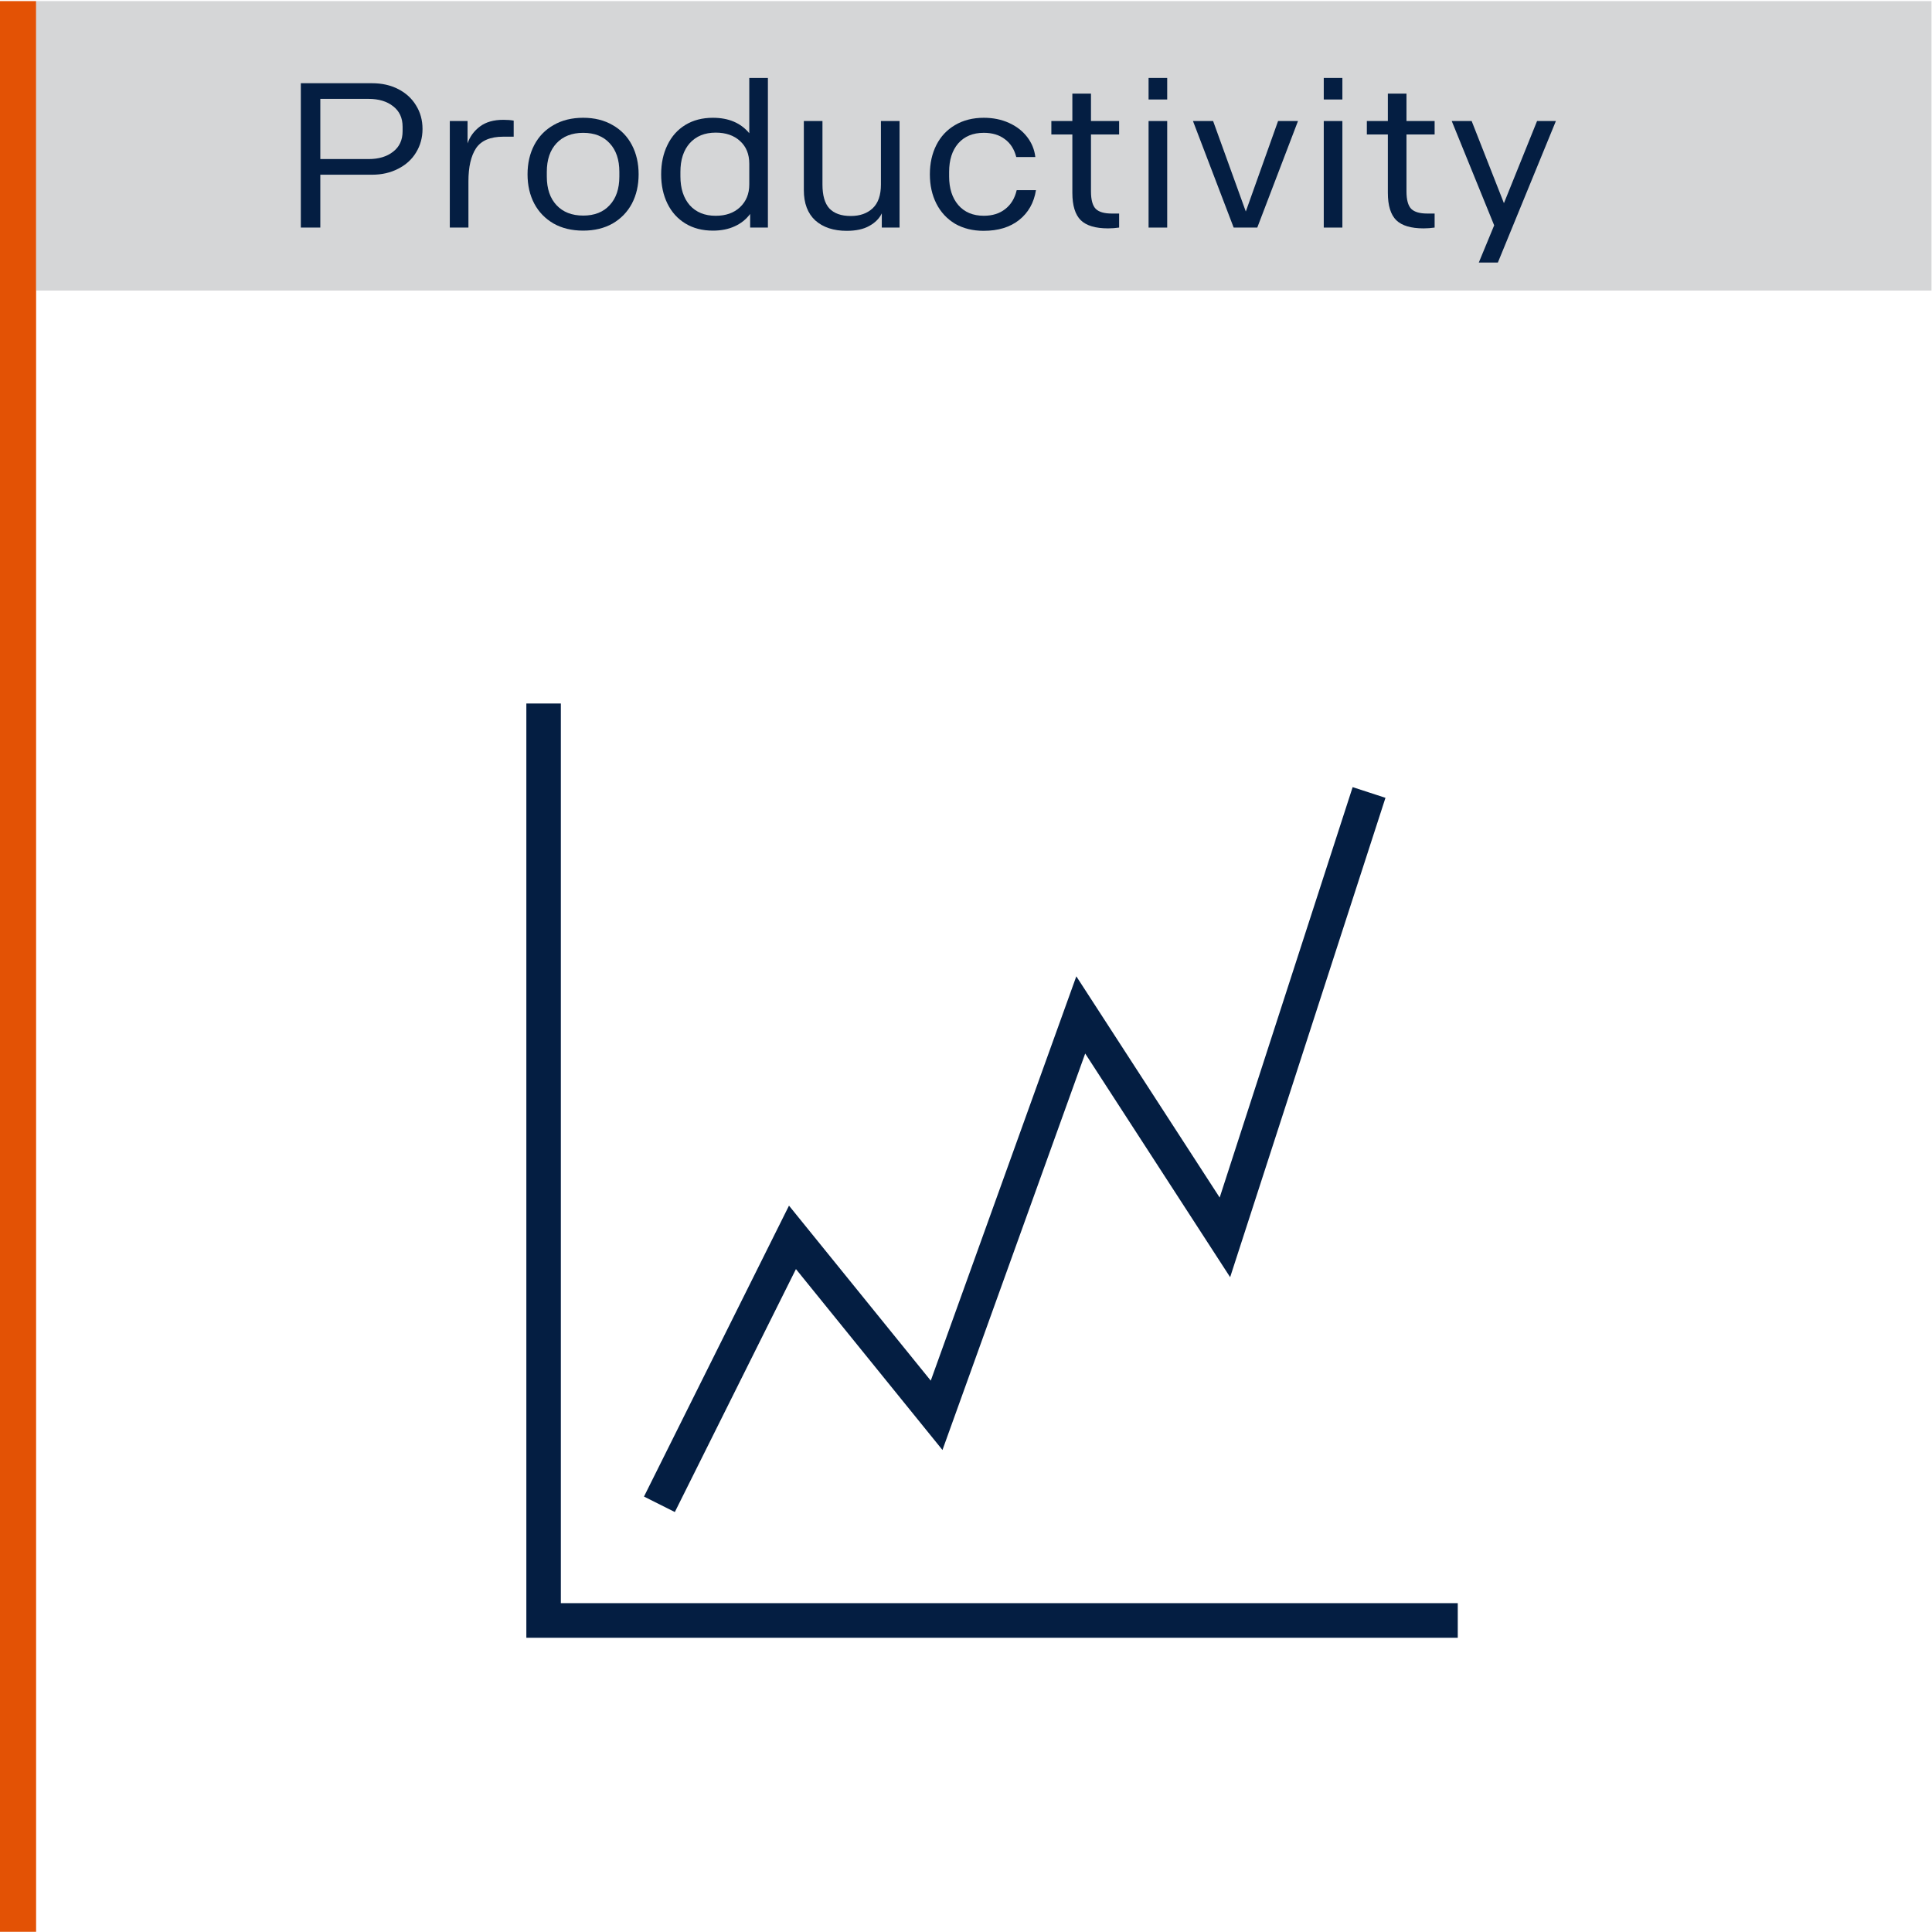 <?xml version="1.0" encoding="UTF-8" standalone="no"?>
<svg
   xmlns:dc="http://purl.org/dc/elements/1.1/"
   xmlns:cc="http://creativecommons.org/ns#"
   xmlns:rdf="http://www.w3.org/1999/02/22-rdf-syntax-ns#"
   xmlns:svg="http://www.w3.org/2000/svg"
   xmlns="http://www.w3.org/2000/svg"
   xmlns:sodipodi="http://sodipodi.sourceforge.net/DTD/sodipodi-0.dtd"
   xmlns:inkscape="http://www.inkscape.org/namespaces/inkscape"
   version="1.1"
   id="Lager_13"
   x="0px"
   y="0px"
   viewBox="0 0 256 256"
   style="enable-background:new 0 0 256 256;"
   xml:space="preserve"
   sodipodi:docname="productvity_vetor.svg"
   inkscape:version="1.0.2-2 (e86c870879, 2021-01-15)"><defs
   id="defs859" /><sodipodi:namedview
   pagecolor="#ffffff"
   bordercolor="#666666"
   borderopacity="1"
   objecttolerance="10"
   gridtolerance="10"
   guidetolerance="10"
   inkscape:pageopacity="0"
   inkscape:pageshadow="2"
   inkscape:window-width="1920"
   inkscape:window-height="1017"
   id="namedview857"
   showgrid="false"
   inkscape:zoom="2.225319"
   inkscape:cx="183.34037"
   inkscape:cy="105.00246"
   inkscape:window-x="1912"
   inkscape:window-y="-8"
   inkscape:window-maximized="1"
   inkscape:current-layer="Lager_13"
   inkscape:document-rotation="0" />

<rect
   style="fill:#e35205;fill-opacity:1;stroke-width:0.801"
   id="rect867"
   width="4.808"
   height="255.828"
   x="-0.024"
   y="0.146" /><rect
   style="fill:#97999b;fill-opacity:0.4"
   id="rect869"
   width="251.15"
   height="38.353"
   x="4.784"
   y="0.146" /><g
   aria-label="Productivity"
   transform="scale(1.032,0.969)"
   id="text865"
   style="font-style:normal;font-weight:normal;font-size:27.803px;line-height:1.25;font-family:sans-serif;fill:#041e42;fill-opacity:1;stroke:none;stroke-width:0.695"><path
     d="m 47.772,11.38 q 1.891,0 3.364,0.806 1.474,0.806 2.28,2.224 0.834,1.418 0.834,3.225 0,1.779 -0.834,3.225 -0.806,1.418 -2.308,2.224 -1.474,0.806 -3.336,0.806 h -6.645 v 7.229 h -2.502 v -19.74 z m 3.92,5.95 q 0,-1.807 -1.223,-2.808 -1.196,-1.001 -3.142,-1.001 h -6.2 v 8.23 h 6.2 q 1.946,0 3.142,-1.001 1.223,-1.001 1.223,-2.808 z"
     style="font-style:normal;font-variant:normal;font-weight:normal;font-stretch:normal;font-family:'Scania Sans CY';-inkscape-font-specification:'Scania Sans CY';fill:#041e42;fill-opacity:1;stroke-width:0.695"
     id="path6484" /><path
     d="m 64.621,16.384 q 0.778,0 1.335,0.111 v 2.196 h -1.335 q -2.502,0 -3.503,1.585 -0.973,1.585 -0.973,4.504 v 6.339 H 57.753 V 16.551 h 2.28 v 3.058 q 0.445,-1.39 1.585,-2.308 1.14,-0.917 3.003,-0.917 z"
     style="font-style:normal;font-variant:normal;font-weight:normal;font-stretch:normal;font-family:'Scania Sans CY';-inkscape-font-specification:'Scania Sans CY';fill:#041e42;fill-opacity:1;stroke-width:0.695"
     id="path6486" /><path
     d="m 74.88,31.537 q -2.196,0 -3.809,-0.973 -1.613,-1.001 -2.474,-2.725 -0.862,-1.752 -0.862,-4.004 0,-2.252 0.862,-4.004 0.862,-1.752 2.474,-2.725 1.613,-1.001 3.809,-1.001 2.169,0 3.781,1.001 1.613,0.973 2.474,2.725 0.862,1.752 0.862,4.004 0,2.252 -0.862,4.004 -0.862,1.724 -2.474,2.725 -1.613,0.973 -3.781,0.973 z m 0,-2.057 q 2.169,0 3.392,-1.418 1.251,-1.418 1.251,-3.92 V 23.502 q 0,-2.502 -1.251,-3.92 -1.223,-1.418 -3.392,-1.418 -2.169,0 -3.42,1.418 -1.251,1.418 -1.251,3.92 v 0.639 q 0,2.502 1.251,3.92 1.251,1.418 3.42,1.418 z"
     style="font-style:normal;font-variant:normal;font-weight:normal;font-stretch:normal;font-family:'Scania Sans CY';-inkscape-font-specification:'Scania Sans CY';fill:#041e42;fill-opacity:1;stroke-width:0.695"
     id="path6488" /><path
     d="m 98.596,10.657 v 20.463 h -2.28 v -1.863 q -0.778,1.112 -2.002,1.696 -1.196,0.584 -2.78,0.584 -2.03,0 -3.531,-0.973 -1.501,-0.973 -2.308,-2.725 -0.806,-1.752 -0.806,-4.004 0,-2.252 0.806,-4.004 0.806,-1.779 2.308,-2.752 1.501,-0.973 3.531,-0.973 3.031,0 4.671,2.113 v -7.562 z m -6.701,18.85 q 1.946,0 3.114,-1.168 1.196,-1.196 1.196,-3.114 V 22.39 q 0,-1.974 -1.196,-3.114 -1.168,-1.14 -3.114,-1.14 -2.113,0 -3.336,1.446 -1.196,1.446 -1.196,3.92 v 0.612 q 0,2.474 1.196,3.948 1.223,1.446 3.336,1.446 z"
     style="font-style:normal;font-variant:normal;font-weight:normal;font-stretch:normal;font-family:'Scania Sans CY';-inkscape-font-specification:'Scania Sans CY';fill:#041e42;fill-opacity:1;stroke-width:0.695"
     id="path6490" /><path
     d="m 115.5,16.551 v 14.569 h -2.28 v -1.946 q -0.473,1.057 -1.613,1.724 -1.112,0.667 -2.892,0.667 -2.53,0 -4.031,-1.418 -1.474,-1.446 -1.474,-4.143 V 16.551 h 2.391 v 8.675 q 0,2.252 0.89,3.281 0.917,1.029 2.752,1.029 1.752,0 2.808,-1.057 1.057,-1.057 1.057,-3.253 V 16.551 Z"
     style="font-style:normal;font-variant:normal;font-weight:normal;font-stretch:normal;font-family:'Scania Sans CY';-inkscape-font-specification:'Scania Sans CY';fill:#041e42;fill-opacity:1;stroke-width:0.695"
     id="path6492" /><path
     d="m 126.315,31.565 q -2.113,0 -3.698,-0.973 -1.557,-1.001 -2.391,-2.752 -0.834,-1.752 -0.834,-4.004 0,-2.252 0.834,-4.004 0.834,-1.752 2.391,-2.725 1.585,-1.001 3.698,-1.001 1.779,0 3.225,0.695 1.446,0.695 2.335,1.918 0.89,1.223 1.057,2.752 h -2.447 q -0.389,-1.613 -1.474,-2.447 -1.057,-0.862 -2.697,-0.862 -2.085,0 -3.281,1.446 -1.168,1.446 -1.168,3.892 v 0.639 q 0,2.419 1.168,3.892 1.196,1.474 3.281,1.474 1.668,0 2.752,-0.917 1.112,-0.917 1.474,-2.586 h 2.474 q -0.389,2.586 -2.169,4.087 -1.752,1.474 -4.532,1.474 z"
     style="font-style:normal;font-variant:normal;font-weight:normal;font-stretch:normal;font-family:'Scania Sans CY';-inkscape-font-specification:'Scania Sans CY';fill:#041e42;fill-opacity:1;stroke-width:0.695"
     id="path6494" /><path
     d="m 140.078,18.386 v 7.785 q 0,1.724 0.612,2.391 0.612,0.639 2.057,0.639 h 0.945 v 1.918 q -0.723,0.111 -1.418,0.111 -2.419,0 -3.503,-1.112 -1.084,-1.14 -1.084,-3.753 v -7.979 h -2.697 V 16.551 h 2.697 v -3.753 h 2.391 V 16.551 h 3.614 v 1.835 z"
     style="font-style:normal;font-variant:normal;font-weight:normal;font-stretch:normal;font-family:'Scania Sans CY';-inkscape-font-specification:'Scania Sans CY';fill:#041e42;fill-opacity:1;stroke-width:0.695"
     id="path6496" /><path
     d="m 147.473,16.551 h 2.391 v 14.569 h -2.391 z m 0,-5.894 h 2.391 v 2.947 h -2.391 z"
     style="font-style:normal;font-variant:normal;font-weight:normal;font-stretch:normal;font-family:'Scania Sans CY';-inkscape-font-specification:'Scania Sans CY';fill:#041e42;fill-opacity:1;stroke-width:0.695"
     id="path6498" /><path
     d="m 166.657,16.551 -5.227,14.569 h -3.031 L 153.173,16.551 h 2.586 l 4.198,12.372 4.143,-12.372 z"
     style="font-style:normal;font-variant:normal;font-weight:normal;font-stretch:normal;font-family:'Scania Sans CY';-inkscape-font-specification:'Scania Sans CY';fill:#041e42;fill-opacity:1;stroke-width:0.695"
     id="path6500" /><path
     d="m 169.966,16.551 h 2.391 v 14.569 h -2.391 z m 0,-5.894 h 2.391 v 2.947 h -2.391 z"
     style="font-style:normal;font-variant:normal;font-weight:normal;font-stretch:normal;font-family:'Scania Sans CY';-inkscape-font-specification:'Scania Sans CY';fill:#041e42;fill-opacity:1;stroke-width:0.695"
     id="path6502" /><path
     d="m 180.587,18.386 v 7.785 q 0,1.724 0.612,2.391 0.612,0.639 2.057,0.639 h 0.945 v 1.918 q -0.723,0.111 -1.418,0.111 -2.419,0 -3.503,-1.112 -1.084,-1.14 -1.084,-3.753 v -7.979 h -2.697 V 16.551 h 2.697 v -3.753 h 2.391 V 16.551 h 3.614 v 1.835 z"
     style="font-style:normal;font-variant:normal;font-weight:normal;font-stretch:normal;font-family:'Scania Sans CY';-inkscape-font-specification:'Scania Sans CY';fill:#041e42;fill-opacity:1;stroke-width:0.695"
     id="path6504" /><path
     d="m 199.771,16.551 -7.451,19.351 h -2.447 L 191.847,30.814 186.398,16.551 h 2.558 l 4.143,11.232 4.254,-11.232 z"
     style="font-style:normal;font-variant:normal;font-weight:normal;font-stretch:normal;font-family:'Scania Sans CY';-inkscape-font-specification:'Scania Sans CY';fill:#041e42;fill-opacity:1;stroke-width:0.695"
     id="path6506" /></g><g
   id="g946"
   transform="matrix(0.653,0,0,0.655,20.387,-39.335)">
	<polygon
   style="fill:#041e42"
   points="38,36 31,36 31,225 220,225 220,218 38,218 "
   id="polygon942"
   transform="translate(44.585,166.37)" />
	<polygon
   style="fill:#041e42"
   points="142.599,91.191 113.062,172.986 84.295,137.583 54.87,196.435 61.13,199.565 85.705,150.417 115.438,187.014 144.401,106.809 173.812,152.056 205.329,55.082 198.671,52.918 171.688,135.944 "
   id="polygon944"
   transform="translate(44.585,166.37)" />
</g></svg>
